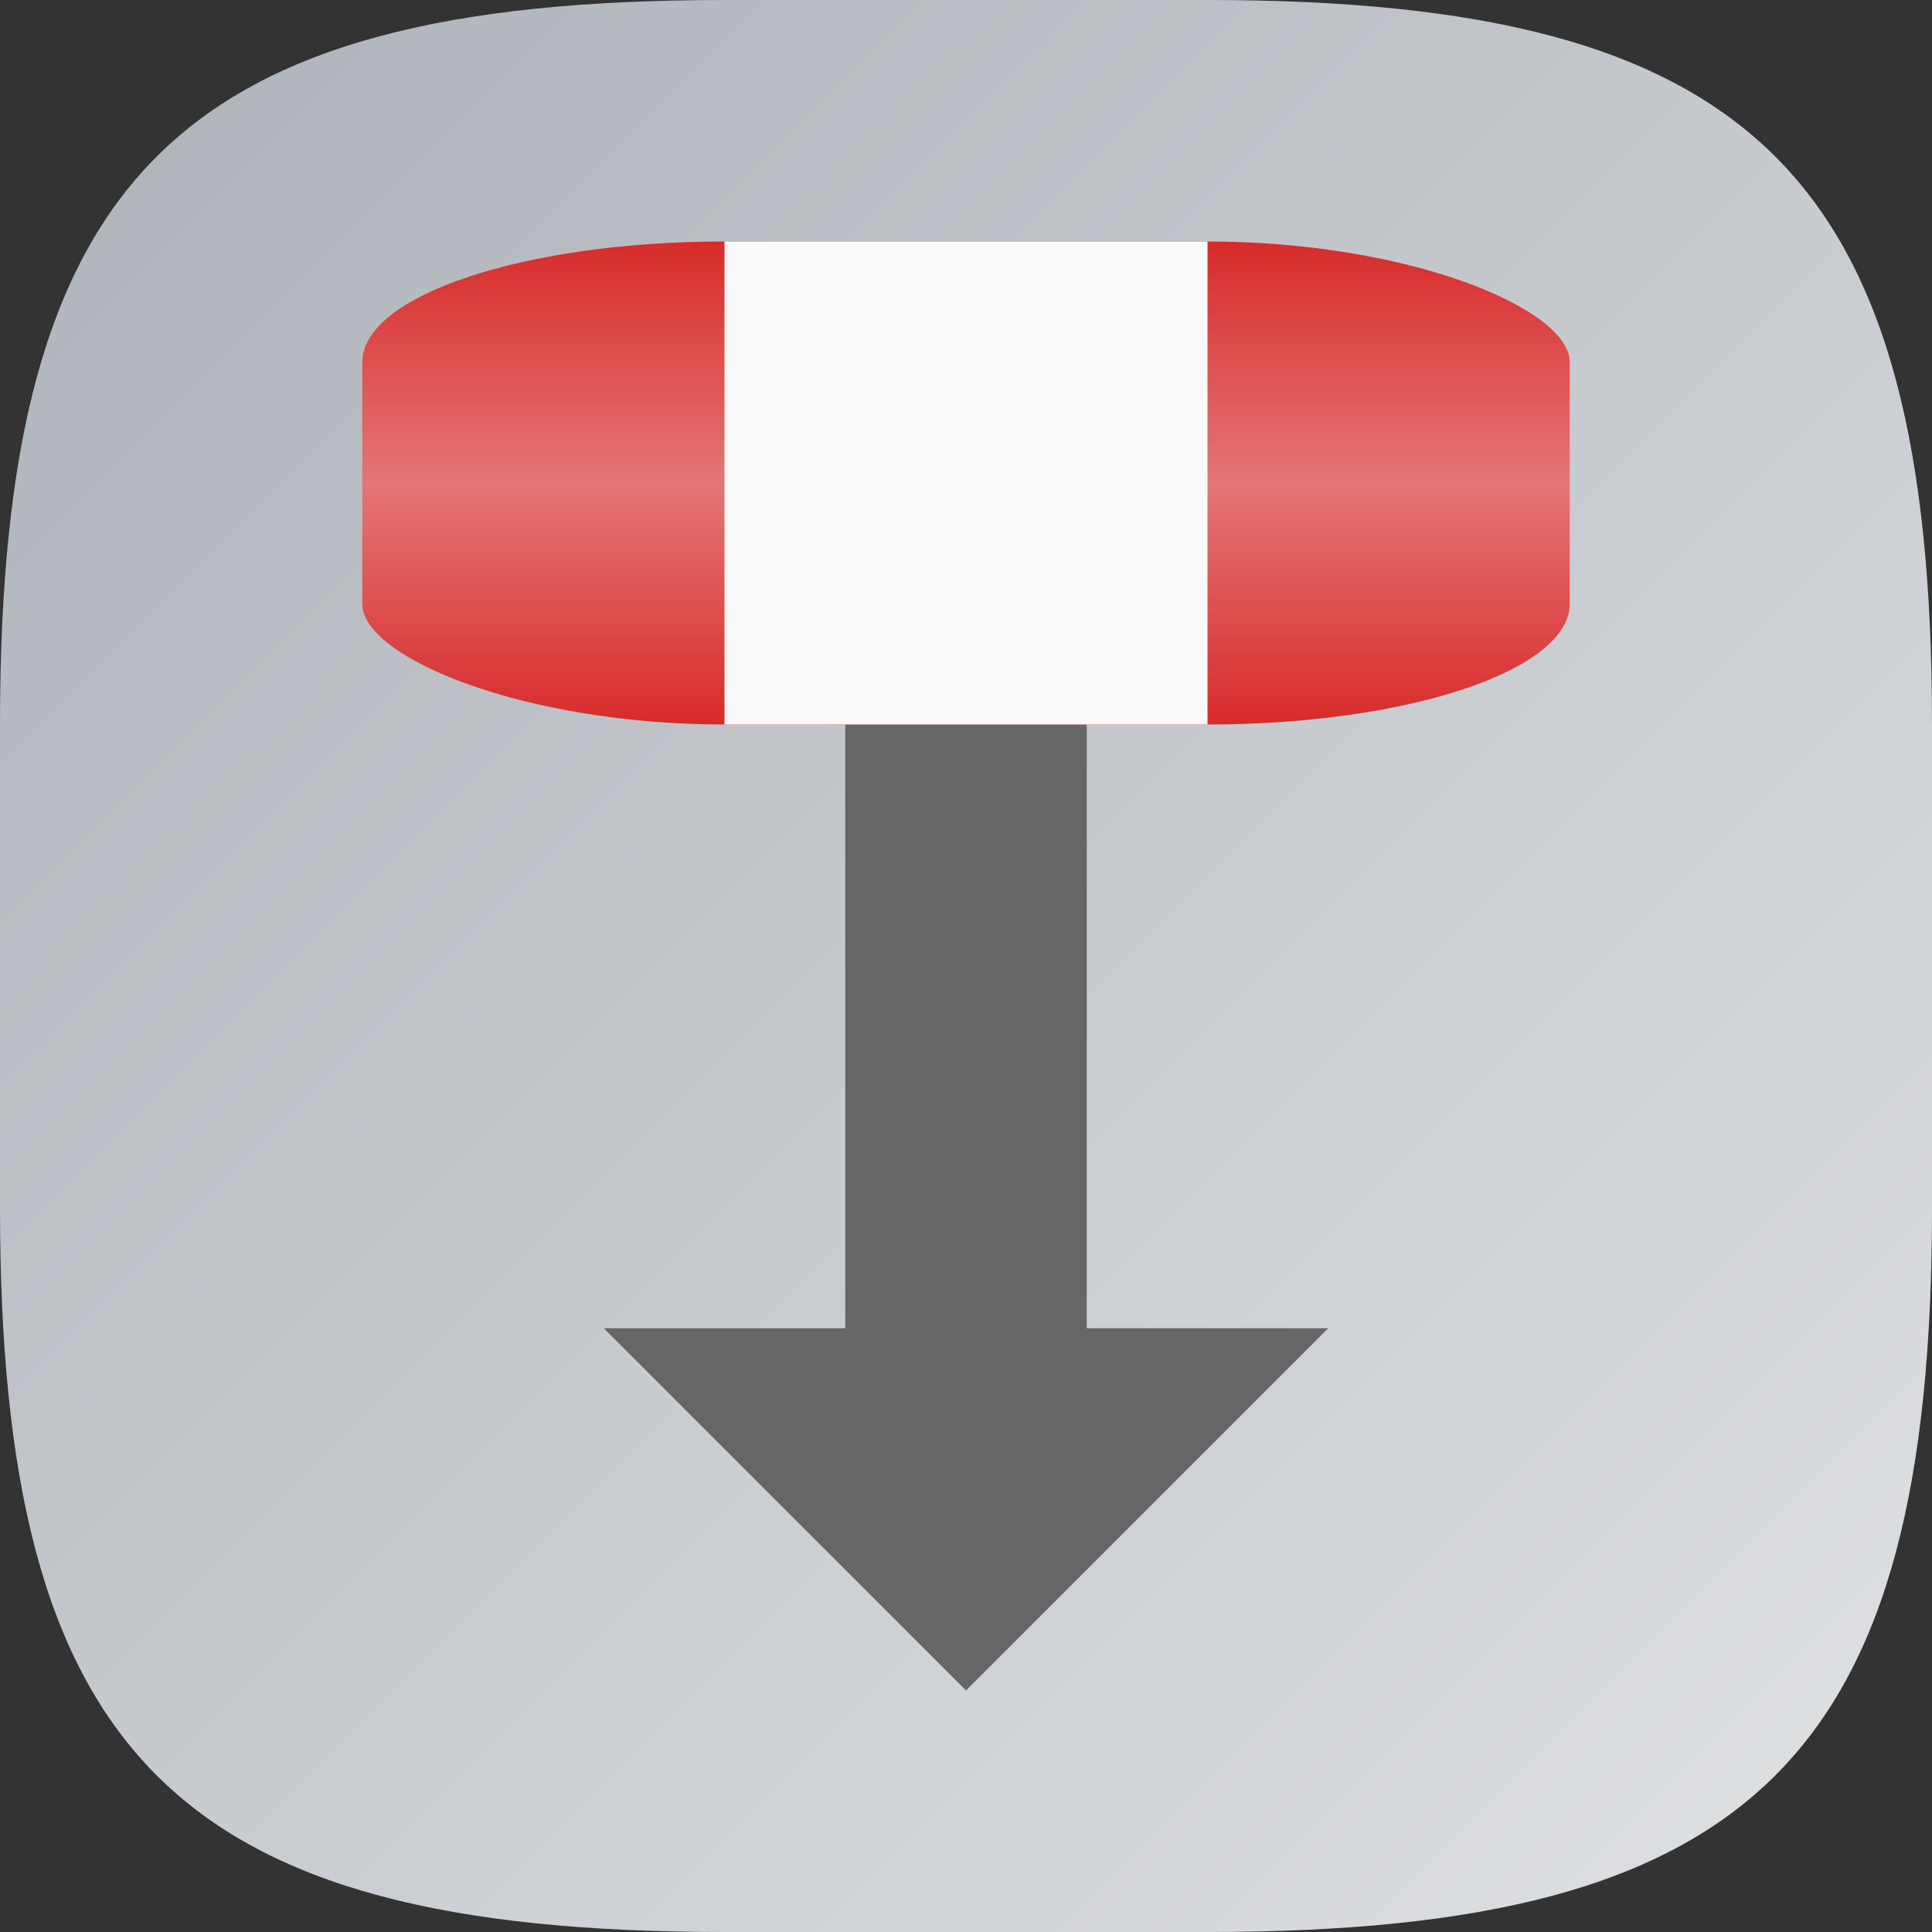 <?xml version="1.0" encoding="UTF-8" standalone="no"?>
<!-- Created with Inkscape (http://www.inkscape.org/) -->

<svg
   width="16"
   height="16"
   viewBox="0 0 16 16"
   version="1.1"
   id="svg5"
   inkscape:version="1.2.1 (9c6d41e410, 2022-07-14)"
   sodipodi:docname="transmission.svg"
   xmlns:inkscape="http://www.inkscape.org/namespaces/inkscape"
   xmlns:sodipodi="http://sodipodi.sourceforge.net/DTD/sodipodi-0.dtd"
   xmlns:xlink="http://www.w3.org/1999/xlink"
   xmlns="http://www.w3.org/2000/svg"
   xmlns:svg="http://www.w3.org/2000/svg">
  <rect x="0" y="0" width="16" height="16" fill="#333333" stroke="none"/>
  <sodipodi:namedview
     id="namedview7"
     pagecolor="#ffffff"
     bordercolor="#000000"
     borderopacity="0.25"
     inkscape:showpageshadow="2"
     inkscape:pageopacity="0.0"
     inkscape:pagecheckerboard="0"
     inkscape:deskcolor="#d1d1d1"
     inkscape:document-units="px"
     showgrid="false"
     inkscape:zoom="50"
     inkscape:cx="8"
     inkscape:cy="8"
     inkscape:window-width="1920"
     inkscape:window-height="1006"
     inkscape:window-x="0"
     inkscape:window-y="0"
     inkscape:window-maximized="1"
     inkscape:current-layer="svg5"
     showguides="true" />
  <defs
     id="defs2">
    <linearGradient
       inkscape:collect="always"
       id="linearGradient3312">
      <stop
         style="stop-color:#d82b2b;stop-opacity:1;"
         offset="0"
         id="stop3308" />
      <stop
         style="stop-color:#e47676;stop-opacity:1;"
         offset="0.5"
         id="stop3440" />
      <stop
         style="stop-color:#d82b2b;stop-opacity:1;"
         offset="1"
         id="stop3310" />
    </linearGradient>
    <linearGradient
       inkscape:collect="always"
       id="linearGradient1144">
      <stop
         style="stop-color:#adb2b9;stop-opacity:1;"
         offset="0"
         id="stop1140" />
      <stop
         style="stop-color:#e0e2e4;stop-opacity:1;"
         offset="1"
         id="stop1142" />
    </linearGradient>
    <linearGradient
       inkscape:collect="always"
       xlink:href="#linearGradient1144"
       id="linearGradient1091"
       x1="0"
       y1="0"
       x2="16"
       y2="16"
       gradientUnits="userSpaceOnUse" />
    <linearGradient
       inkscape:collect="always"
       xlink:href="#linearGradient3312"
       id="linearGradient3314"
       x1="8"
       y1="6"
       x2="8"
       y2="2"
       gradientUnits="userSpaceOnUse" />
  </defs>
  <path
     id="path530"
     style="fill:url(#linearGradient1091);fill-opacity:1;stroke-width:0.5;stroke-linecap:round;stroke-linejoin:round"
     d="M 6 0 C 1.449 0 0 1.47 0 6 L 0 10 C 0 14.53 1.449 16 6 16 L 10 16 C 14.551 16 16 14.53 16 10 L 16 6 C 16 1.47 14.551 0 10 0 L 6 0 z " />
  <path
     id="rect367"
     style="opacity:1;fill:#666666;stroke-width:4;stroke-linecap:round;stroke-linejoin:round"
     d="M 5,5 8,2 11,5 H 9 v 6 h 2 L 8,14 5,11 H 7 V 5 Z"
     sodipodi:nodetypes="ccccccccccc" />
  <rect
     style="opacity:1;fill:url(#linearGradient3314);fill-opacity:1;stroke-width:4;stroke-linecap:round;stroke-linejoin:round"
     id="rect570"
     width="10"
     height="4"
     x="3"
     y="2"
     ry="1"
     rx="3" />
  <rect
     style="opacity:1;fill:#f9f9f9;fill-opacity:1;stroke-width:4;stroke-linecap:round;stroke-linejoin:round"
     id="rect3442"
     width="4"
     height="4"
     x="6"
     y="2" />
</svg>
